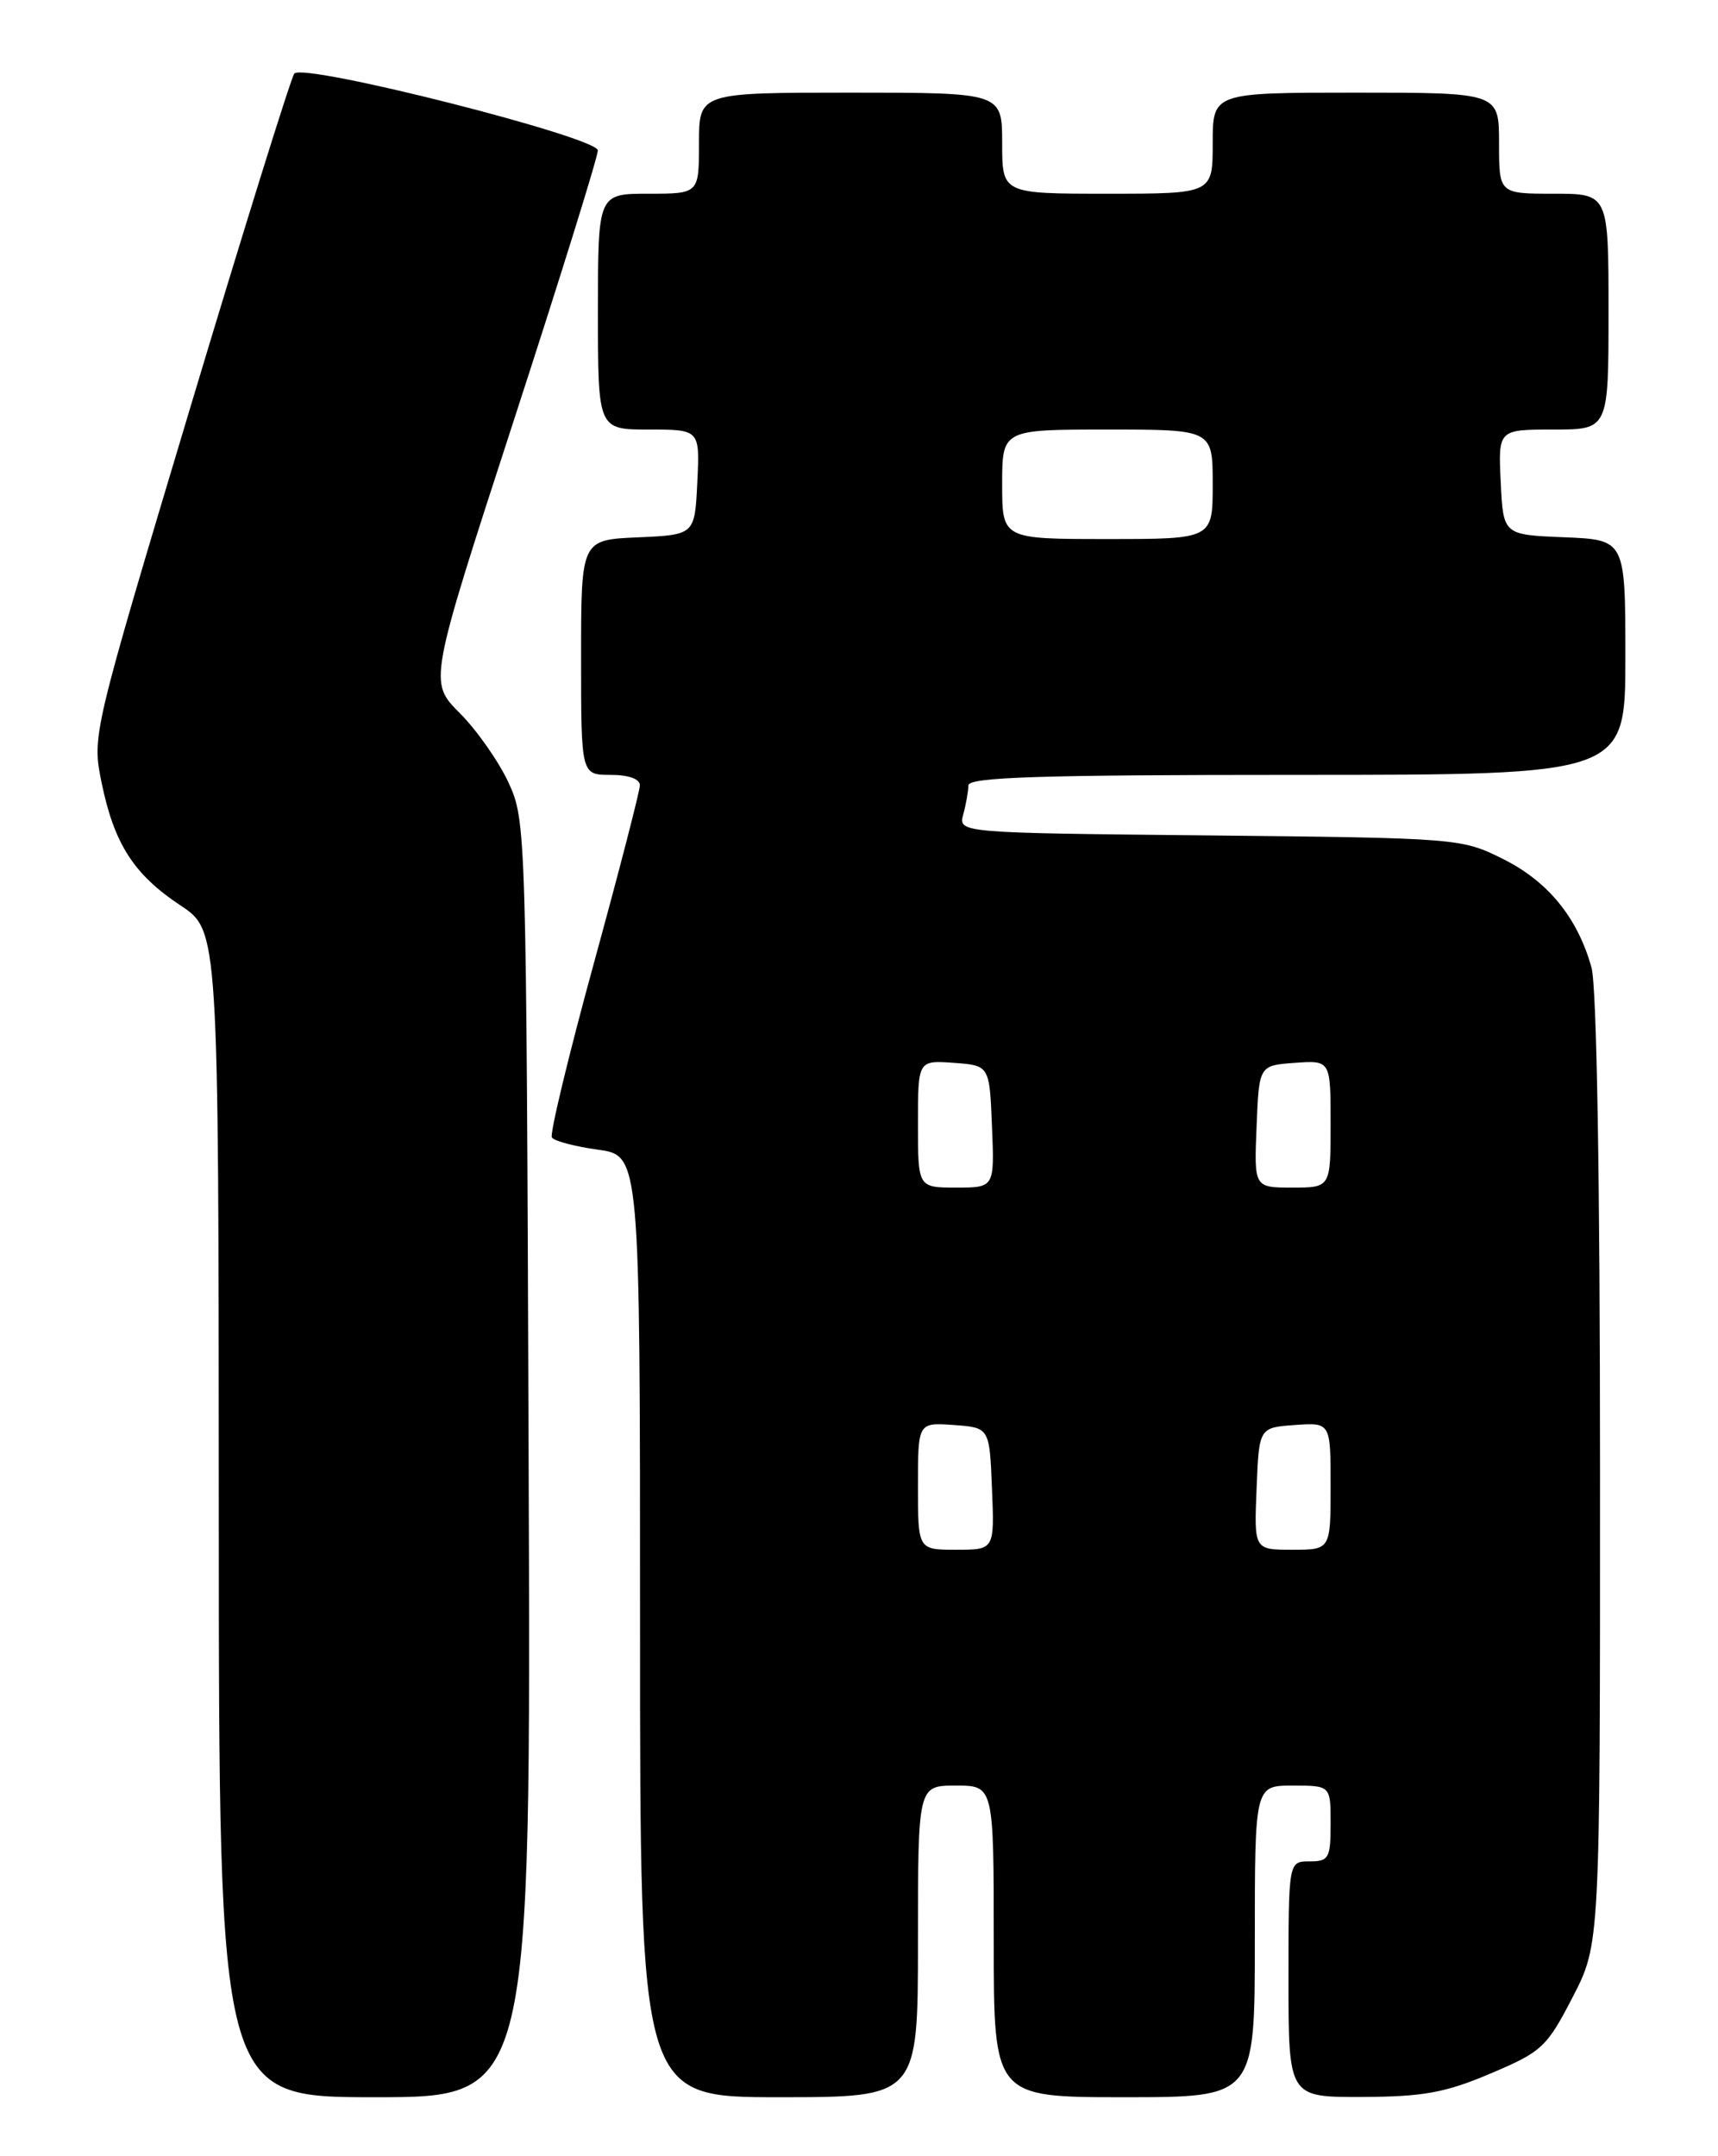 <?xml version="1.0" encoding="UTF-8" standalone="no"?>
<!DOCTYPE svg PUBLIC "-//W3C//DTD SVG 1.1//EN" "http://www.w3.org/Graphics/SVG/1.1/DTD/svg11.dtd" >
<svg xmlns="http://www.w3.org/2000/svg" xmlns:xlink="http://www.w3.org/1999/xlink" version="1.1" viewBox="0 0 204 256">
 <g >
 <path fill="currentColor"
d=" M 62.77 173.25 C 62.50 98.44 62.47 97.44 60.38 92.91 C 59.21 90.39 56.60 86.67 54.58 84.65 C 50.91 80.97 50.91 80.97 60.95 50.10 C 66.48 33.11 70.99 18.61 70.99 17.86 C 70.97 16.29 36.10 7.45 34.95 8.73 C 34.58 9.15 29.01 27.01 22.59 48.40 C 10.94 87.26 10.92 87.32 12.06 92.90 C 13.55 100.19 15.88 103.82 21.43 107.50 C 25.96 110.50 25.96 110.50 25.98 179.75 C 26.00 249.00 26.00 249.00 44.52 249.00 C 63.05 249.00 63.05 249.00 62.77 173.25 Z  M 109.00 230.50 C 109.00 212.00 109.00 212.00 113.50 212.00 C 118.00 212.00 118.00 212.00 118.00 230.50 C 118.00 249.00 118.00 249.00 133.50 249.00 C 149.00 249.00 149.00 249.00 149.00 230.50 C 149.00 212.00 149.00 212.00 153.50 212.00 C 158.00 212.00 158.00 212.00 158.00 216.50 C 158.00 220.63 157.80 221.00 155.50 221.00 C 153.00 221.00 153.00 221.00 153.00 235.00 C 153.00 249.00 153.00 249.00 161.75 248.97 C 169.00 248.94 171.61 248.47 176.98 246.19 C 183.08 243.61 183.66 243.08 186.73 237.14 C 190.00 230.83 190.00 230.83 189.99 174.66 C 189.99 140.12 189.60 117.11 188.98 114.88 C 187.34 108.98 183.84 104.67 178.50 102.00 C 173.55 99.53 173.20 99.50 143.65 99.19 C 113.80 98.89 113.80 98.89 114.38 96.69 C 114.71 95.49 114.98 93.94 114.99 93.25 C 115.00 92.27 123.47 92.00 154.00 92.00 C 193.00 92.00 193.00 92.00 193.00 78.04 C 193.00 64.09 193.00 64.09 185.75 63.79 C 178.50 63.50 178.50 63.50 178.20 57.25 C 177.90 51.00 177.90 51.00 184.45 51.00 C 191.00 51.00 191.00 51.00 191.00 37.00 C 191.00 23.00 191.00 23.00 184.50 23.00 C 178.00 23.00 178.00 23.00 178.00 17.00 C 178.00 11.00 178.00 11.00 161.00 11.00 C 144.00 11.00 144.00 11.00 144.00 17.00 C 144.00 23.00 144.00 23.00 131.50 23.00 C 119.00 23.00 119.00 23.00 119.00 17.00 C 119.00 11.00 119.00 11.00 101.00 11.00 C 83.00 11.00 83.00 11.00 83.00 17.00 C 83.00 23.00 83.00 23.00 77.00 23.00 C 71.00 23.00 71.00 23.00 71.00 37.00 C 71.00 51.00 71.00 51.00 77.05 51.00 C 83.10 51.00 83.10 51.00 82.80 57.25 C 82.50 63.50 82.50 63.50 75.75 63.80 C 69.00 64.09 69.00 64.09 69.00 78.05 C 69.00 92.00 69.00 92.00 72.50 92.00 C 74.64 92.00 75.99 92.48 75.98 93.25 C 75.97 93.94 73.51 103.45 70.51 114.39 C 67.51 125.33 65.27 134.63 65.53 135.05 C 65.79 135.47 68.25 136.12 71.00 136.50 C 76.00 137.19 76.00 137.19 76.00 193.09 C 76.00 249.00 76.00 249.00 92.50 249.00 C 109.00 249.00 109.00 249.00 109.00 230.50 Z  M 109.00 176.44 C 109.00 168.89 109.00 168.89 113.25 169.19 C 117.50 169.50 117.50 169.50 117.79 176.75 C 118.09 184.00 118.09 184.00 113.54 184.00 C 109.00 184.00 109.00 184.00 109.00 176.44 Z  M 149.21 176.75 C 149.50 169.50 149.50 169.50 153.75 169.19 C 158.00 168.89 158.00 168.89 158.00 176.44 C 158.00 184.00 158.00 184.00 153.46 184.00 C 148.91 184.00 148.91 184.00 149.21 176.75 Z  M 109.00 133.44 C 109.00 125.89 109.00 125.89 113.25 126.19 C 117.50 126.50 117.50 126.50 117.79 133.75 C 118.09 141.00 118.09 141.00 113.54 141.00 C 109.00 141.00 109.00 141.00 109.00 133.44 Z  M 149.21 133.75 C 149.50 126.50 149.50 126.50 153.75 126.19 C 158.00 125.89 158.00 125.89 158.00 133.44 C 158.00 141.00 158.00 141.00 153.46 141.00 C 148.91 141.00 148.91 141.00 149.21 133.75 Z  M 119.00 57.50 C 119.00 51.00 119.00 51.00 131.50 51.00 C 144.00 51.00 144.00 51.00 144.00 57.50 C 144.00 64.00 144.00 64.00 131.50 64.00 C 119.00 64.00 119.00 64.00 119.00 57.50 Z "/>
</g>
</svg>